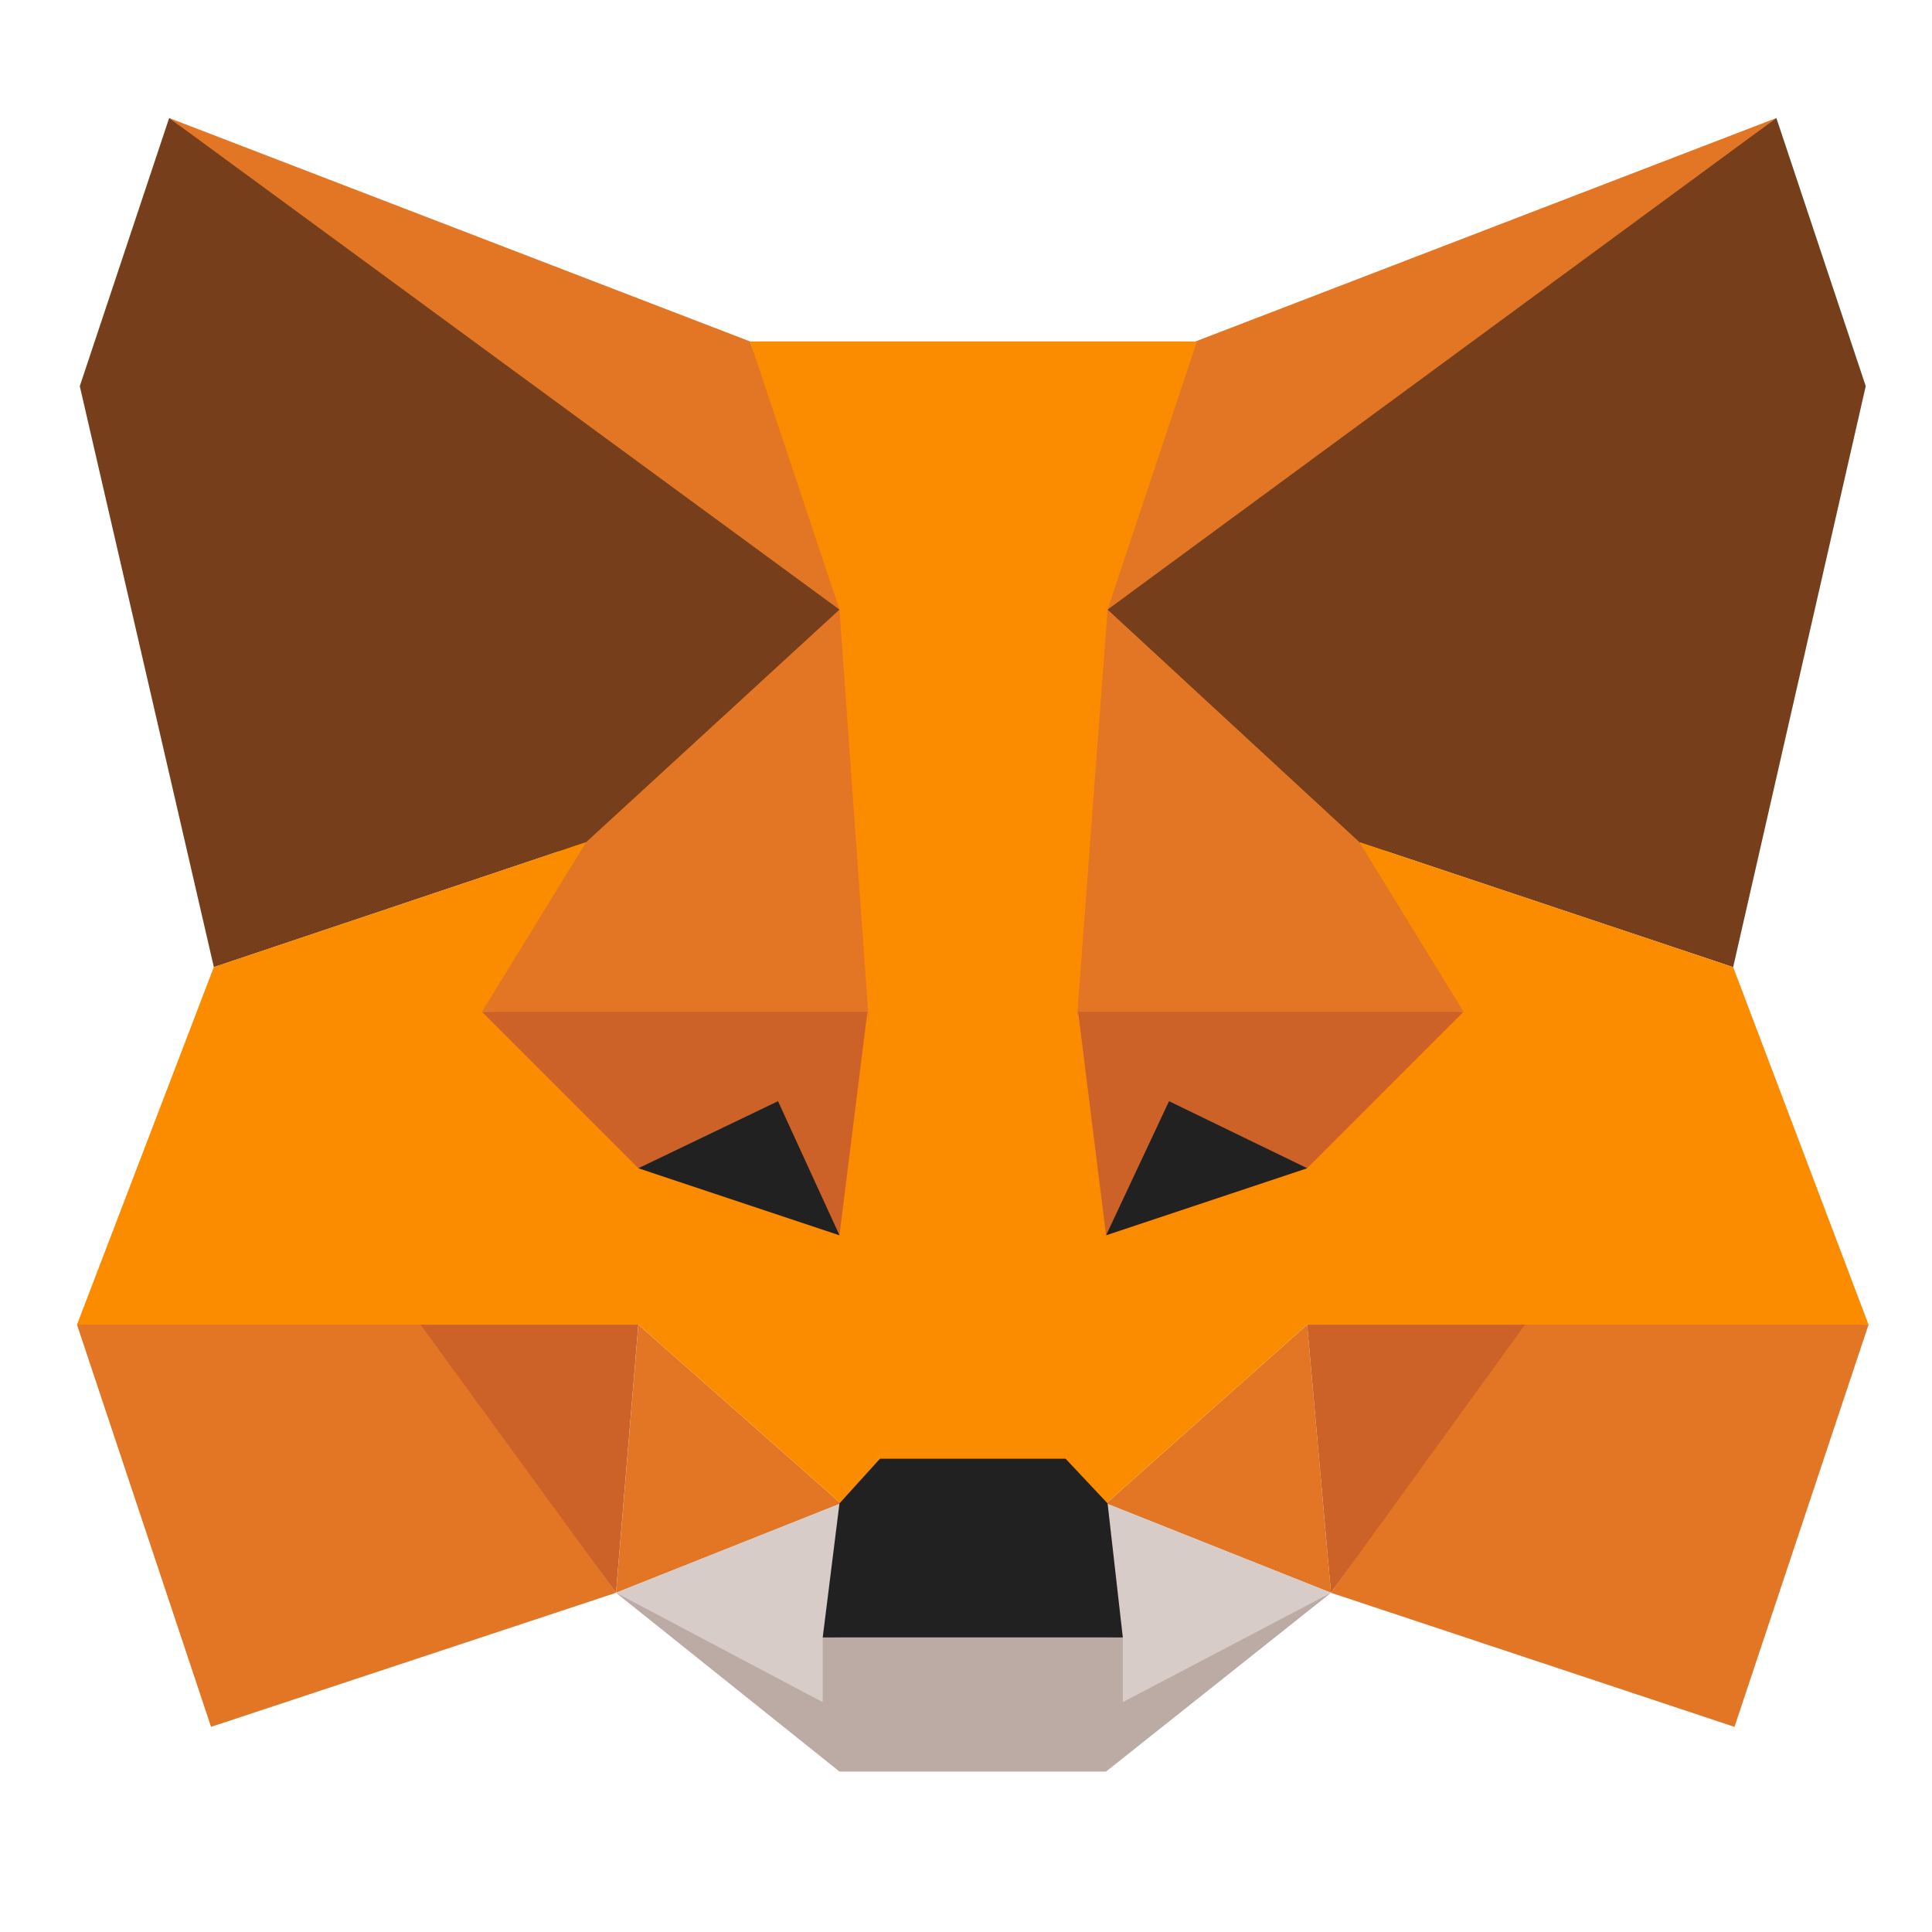 <svg xmlns="http://www.w3.org/2000/svg" xmlns:xlink="http://www.w3.org/1999/xlink" width="2000" zoomAndPan="magnify" viewBox="0 0 1500 1500" height="2000" preserveAspectRatio="xMidYMid meet" version="1.0"><defs><clipPath id="e5e511d02e"><path d="M 59.77 1026 L 479 1026 L 479 1341 L 59.77 1341 Z M 59.77 1026 " clip-rule="nonzero"/></clipPath><clipPath id="3a0abed716"><path d="M 59.77 653 L 683 653 L 683 1168 L 59.77 1168 Z M 59.77 653 " clip-rule="nonzero"/></clipPath></defs><path fill="#e27625" d="M 131.344 91.629 L 670.047 500.914 L 582.371 265.113 Z M 131.344 91.629 " fill-opacity="1" fill-rule="nonzero"/><g clip-path="url(#e5e511d02e)"><path fill="#e27625" d="M 59.77 1028.453 L 163.852 1340.727 L 478.254 1236.637 L 327.922 1026.195 Z M 59.77 1028.453 " fill-opacity="1" fill-rule="nonzero"/></g><path fill="#e27625" d="M 452.266 625.098 L 369.867 785.57 L 686.457 794.246 L 656.098 438.602 Z M 452.266 625.098 " fill-opacity="1" fill-rule="nonzero"/><path fill="#e27625" d="M 478.289 1236.637 L 652.836 1167.242 L 495.637 1028.453 Z M 478.289 1236.637 " fill-opacity="1" fill-rule="nonzero"/><path fill="#d7ccc8" d="M 478.289 1236.637 L 645.238 1336.391 L 652.836 1167.242 Z M 478.289 1236.637 " fill-opacity="1" fill-rule="nonzero"/><path fill="#cc6228" d="M 478.254 1236.637 L 495.602 1028.453 L 326.465 1028.453 Z M 478.254 1236.637 " fill-opacity="1" fill-rule="nonzero"/><path fill="#fb8c00" d="M 673.445 785.57 L 646.488 953.992 L 682.43 1139.066 L 690.48 895.145 Z M 673.445 785.57 " fill-opacity="1" fill-rule="nonzero"/><path fill="#763e1a" d="M 61.953 299.812 L 166.039 750.875 L 455.043 653.895 L 651.762 473.297 L 131.344 91.629 Z M 61.953 299.812 " fill-opacity="1" fill-rule="nonzero"/><g clip-path="url(#3a0abed716)"><path fill="#fb8c00" d="M 651.762 933.035 L 374.203 785.57 L 455.008 653.895 L 166.004 750.875 L 59.77 1028.453 L 495.637 1028.453 L 652.836 1167.242 L 682.395 1139.066 Z M 651.762 933.035 " fill-opacity="1" fill-rule="nonzero"/></g><path fill="#cc6228" d="M 495.637 907.012 L 651.762 959.059 L 673.445 785.57 L 374.203 785.57 Z M 495.637 907.012 " fill-opacity="1" fill-rule="nonzero"/><path fill="#212121" d="M 651.762 959.059 L 495.637 907.012 L 604.055 854.965 Z M 651.762 959.059 " fill-opacity="1" fill-rule="nonzero"/><path fill="#e27625" d="M 928.137 265.113 L 840.43 500.914 L 1379.168 91.629 Z M 928.137 265.113 " fill-opacity="1" fill-rule="nonzero"/><path fill="#e27625" d="M 1182.586 1026.195 L 1033.402 1236.637 L 1346.656 1340.727 L 1450.742 1028.453 Z M 1182.586 1026.195 " fill-opacity="1" fill-rule="nonzero"/><path fill="#e27625" d="M 851.254 447.273 L 835.641 797.266 L 1140.641 785.57 L 1068.059 646.781 Z M 851.254 447.273 " fill-opacity="1" fill-rule="nonzero"/><path fill="#e27625" d="M 1014.875 1028.453 L 858.816 1167.242 L 1033.367 1236.637 Z M 1014.875 1028.453 " fill-opacity="1" fill-rule="nonzero"/><path fill="#d7ccc8" d="M 858.816 1167.242 L 865.27 1336.391 L 1033.402 1236.637 Z M 858.816 1167.242 " fill-opacity="1" fill-rule="nonzero"/><path fill="#cc6228" d="M 1184.008 1028.453 L 1014.875 1028.453 L 1033.367 1236.637 Z M 1184.008 1028.453 " fill-opacity="1" fill-rule="nonzero"/><path fill="#bcaaa4" d="M 871.758 1321.539 L 871.758 1271.332 L 638.75 1271.332 L 638.75 1321.539 L 478.289 1236.637 L 651.762 1375.422 L 858.75 1375.422 L 1033.402 1236.637 Z M 871.758 1321.539 " fill-opacity="1" fill-rule="nonzero"/><path fill="#763e1a" d="M 1379.168 91.629 L 859.93 473.297 L 1055.5 653.895 L 1345.617 750.875 L 1448.555 299.812 Z M 1379.168 91.629 " fill-opacity="1" fill-rule="nonzero"/><path fill="#fb8c00" d="M 1345.652 750.875 L 1055.5 653.895 L 1136.305 785.57 L 862.496 944.348 L 837.062 785.57 L 820.062 895.145 L 828.113 1139.066 L 828.148 1138.824 L 828.113 1139.066 L 858.816 1167.242 L 1014.875 1028.453 L 1450.742 1028.453 Z M 1345.652 750.875 " fill-opacity="1" fill-rule="nonzero"/><path fill="#fb8c00" d="M 582.371 265.113 L 651.762 473.297 L 674.867 797.266 L 681.84 895.664 L 682.395 1139.066 L 755.219 1139.066 L 755.219 1137.504 L 755.289 1139.066 L 828.113 1139.066 L 828.668 895.664 L 835.641 797.266 L 859.93 473.297 L 929.316 265.113 Z M 582.371 265.113 " fill-opacity="1" fill-rule="nonzero"/><path fill="#212121" d="M 859.93 1167.242 L 827.316 1132.543 L 683.195 1132.543 L 651.762 1167.242 L 638.75 1271.332 L 871.758 1271.332 Z M 859.93 1167.242 " fill-opacity="1" fill-rule="nonzero"/><path fill="#cc6228" d="M 1136.305 785.57 L 837.062 785.57 L 858.75 959.059 L 1014.875 907.012 Z M 1136.305 785.57 " fill-opacity="1" fill-rule="nonzero"/><path fill="#212121" d="M 907.633 854.965 L 1014.91 907.012 L 858.781 959.059 Z M 907.633 854.965 " fill-opacity="1" fill-rule="nonzero"/></svg>